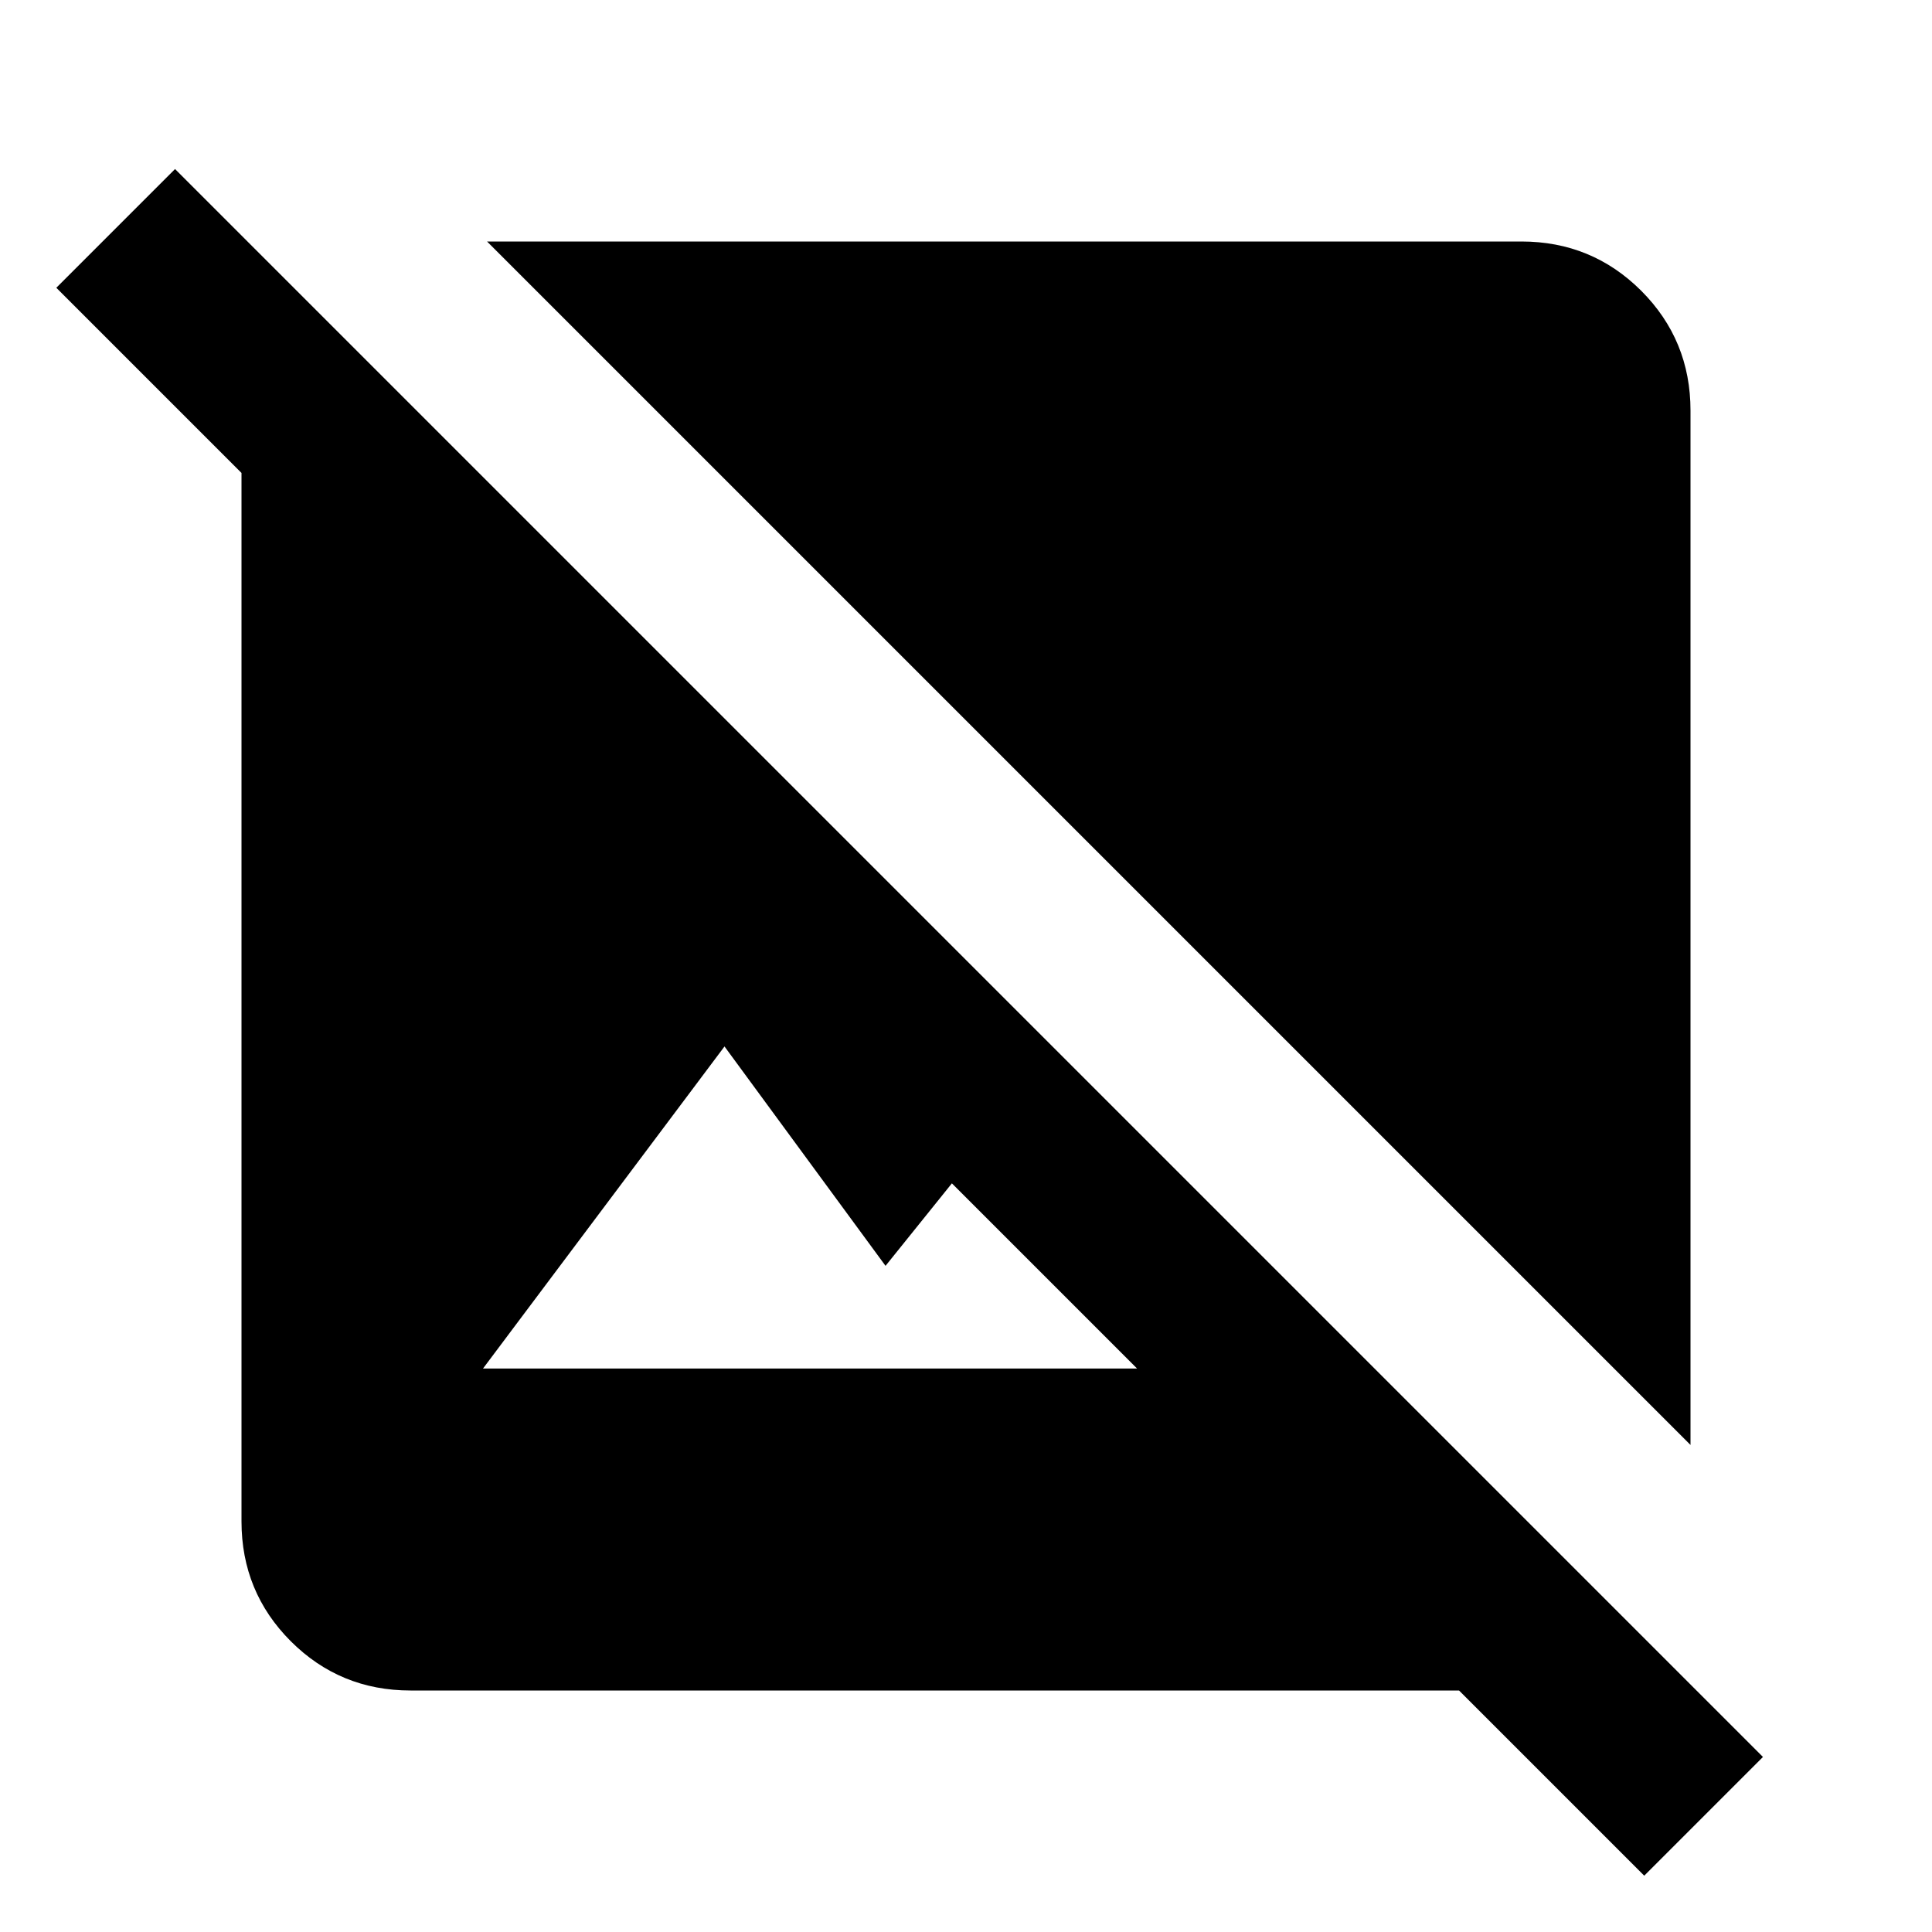 <svg xmlns="http://www.w3.org/2000/svg" height="20" width="20"><path d="M17.021 19.417 15.104 17.5H4.25q-.729 0-1.24-.51-.51-.511-.51-1.24V4.896L.583 2.979 1.812 1.75 18.25 18.188ZM5 14.167h6.771L9.854 12.25l-.687.854L7.5 10.833Zm12.5.791L5.042 2.5H15.75q.729 0 1.24.51.51.511.51 1.24Z"/></svg>